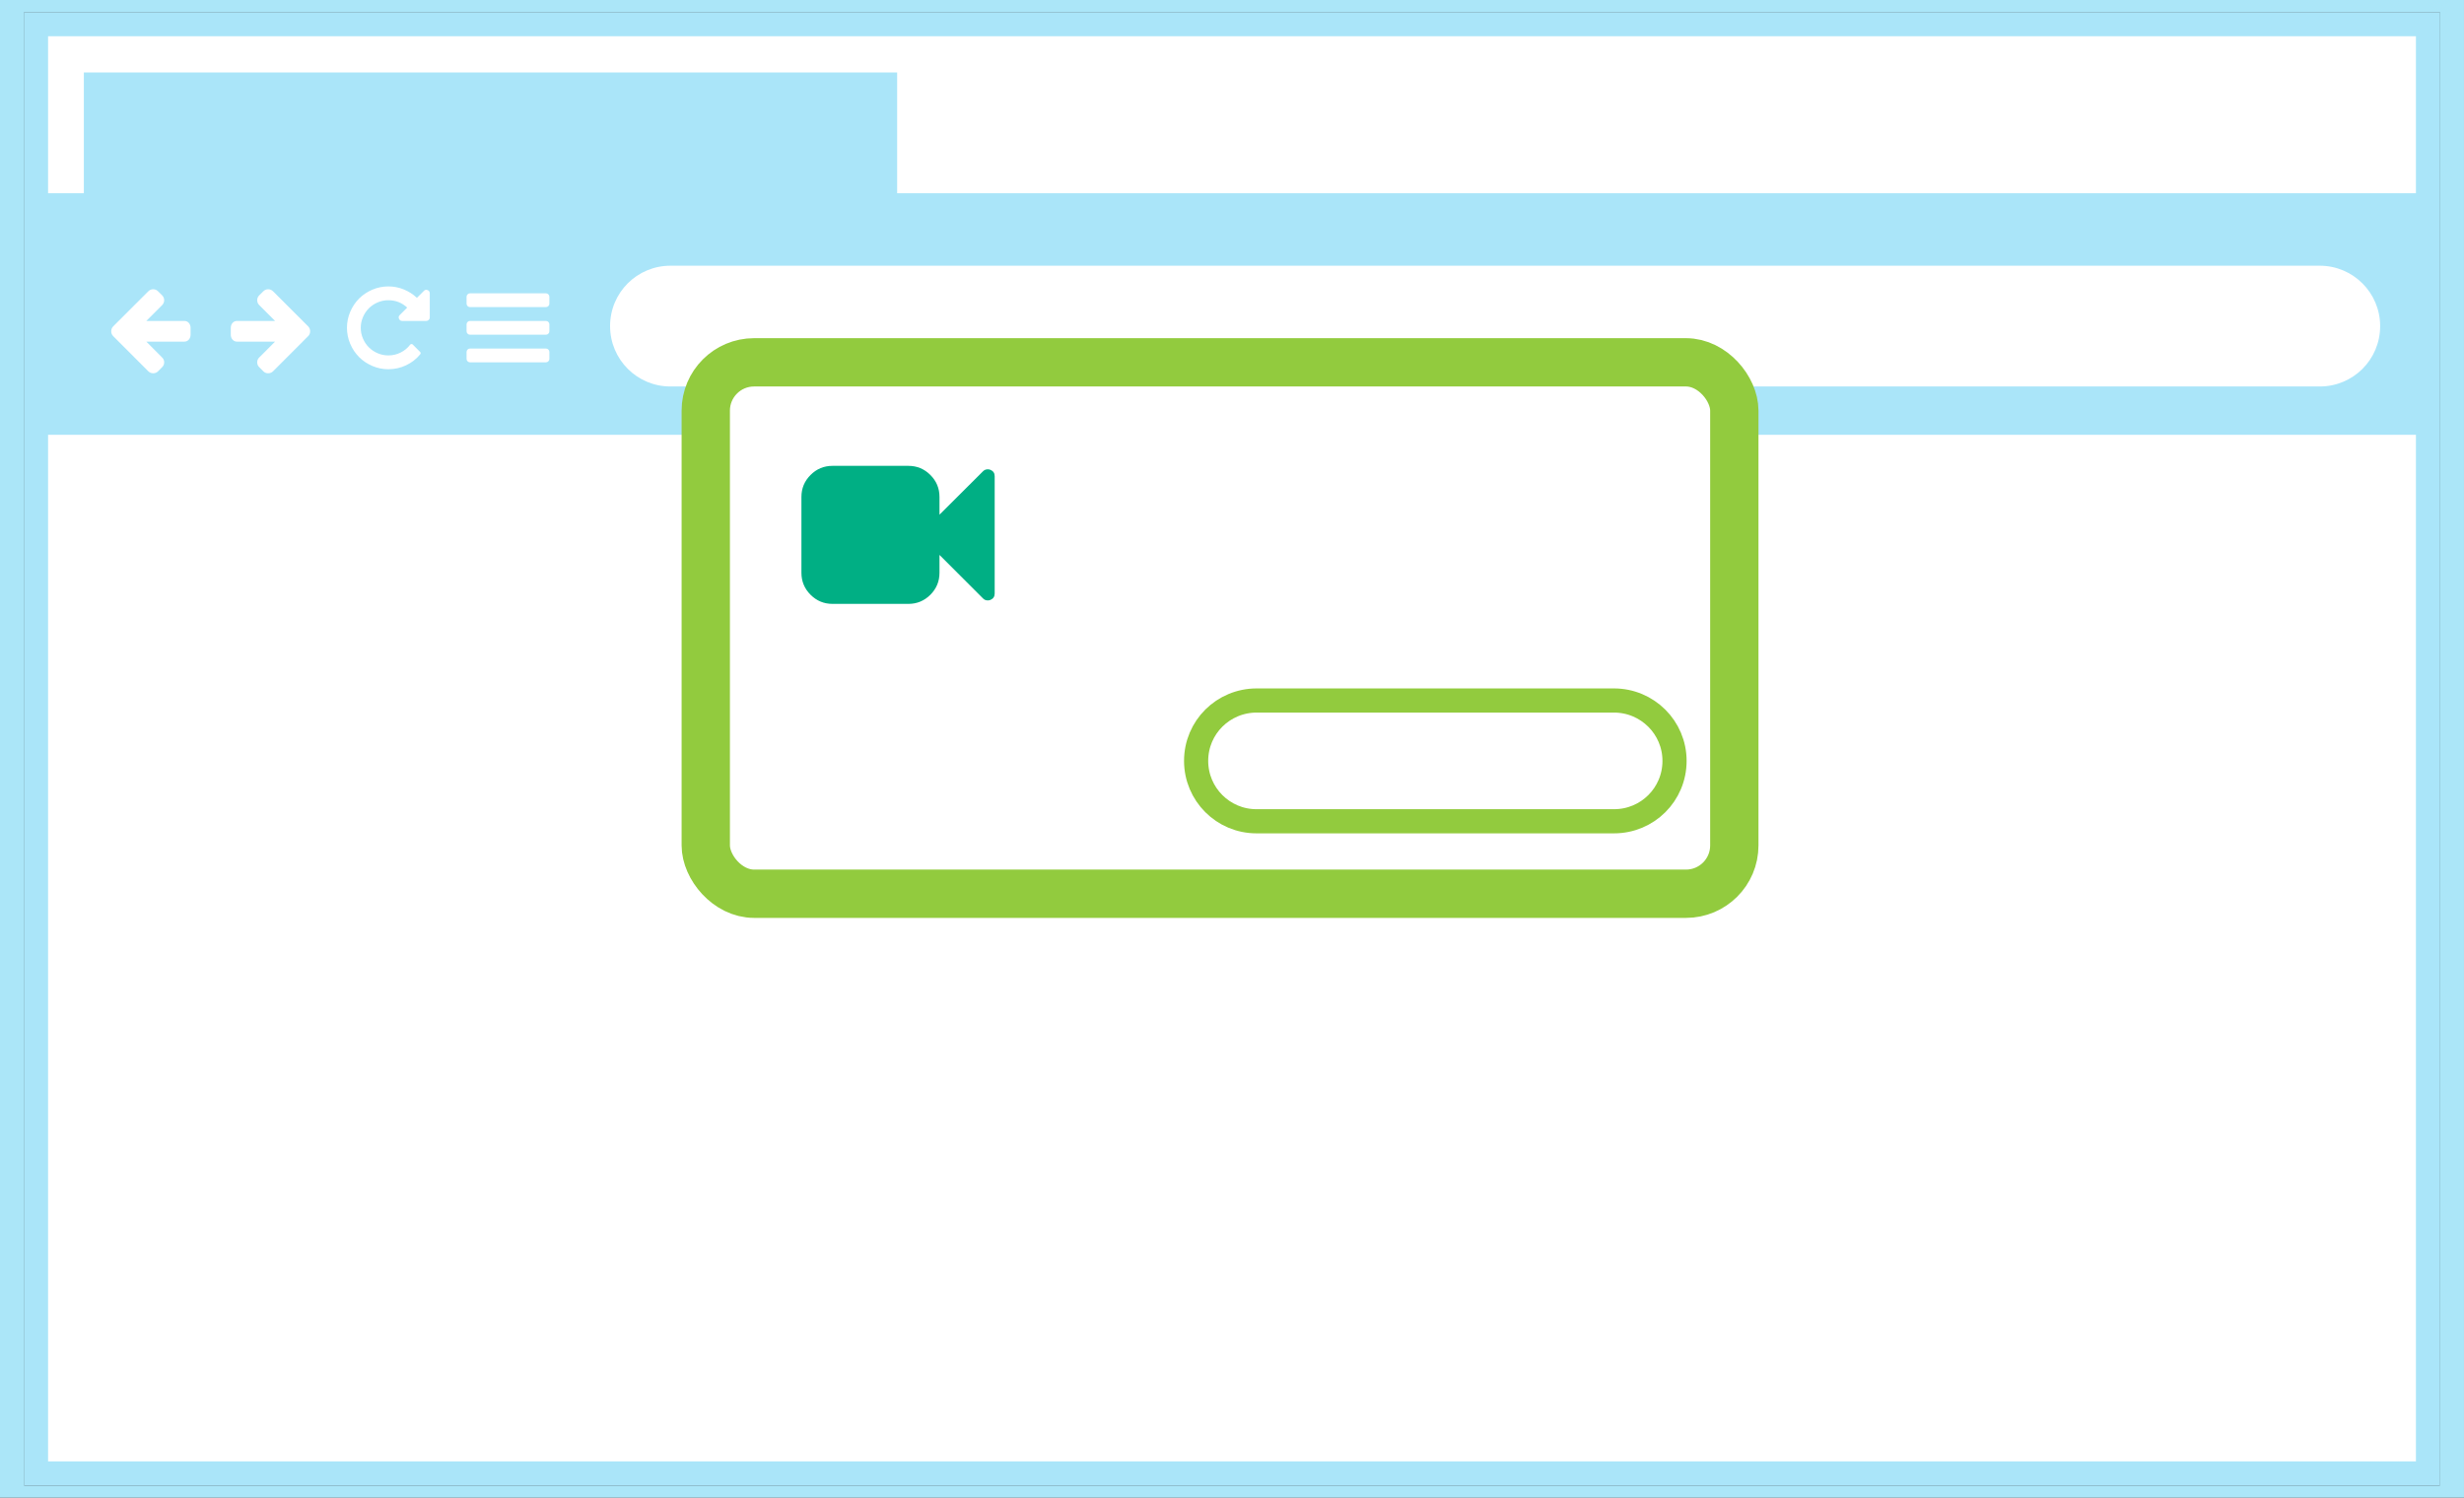 <?xml version="1.0" encoding="UTF-8" standalone="no"?>
<svg width="102px" height="62px" viewBox="0 0 102 62" version="1.1" xmlns="http://www.w3.org/2000/svg">
  <rect x="0" y="0" width="102" height="62" fill="#333333" stroke="none"/>
  <g stroke="none" stroke-width="1" fill="none" fill-rule="evenodd">
    <g transform="translate(0.5, 0)">
      <rect stroke="#AAE5F9" fill="#FFFFFF" x="0.99" y="1" width="99.02" height="60"/>
      <rect fill="#AAE5F9" x="2.971" y="3" width="33.667" height="13"/>
      <rect fill="#AAE5F9" x="0.99" y="8" width="99.02" height="10"/>
      <path d="M27.256,11 C25.875,11 24.755,12.11 24.755,13.5 L24.755,13.5 C24.755,14.881 25.869,16 27.254,16 L46.917,16 L95.528,16 C96.91,16 98.029,14.89 98.029,13.5 L98.029,13.5 C98.029,12.119 96.908,11 95.528,11 L27.256,11 Z" fill="#FFFFFF"/>
      <rect stroke="#92CB3E" stroke-width="2" fill="#FFFFFF" x="28.716" y="15" width="42.578" height="22" rx="2"/>
      <path d="M51.523,29 C50.138,29 49.015,30.11 49.015,31.5 L49.015,31.5 C49.015,32.881 50.133,34 51.512,34 L55.005,34 L66.316,34 C67.698,34 68.819,32.89 68.819,31.5 L68.819,31.5 C68.819,30.119 67.697,29 66.31,29 L51.523,29 Z" stroke="#92CB3E" fill="#FFFFFF"/>
      <rect stroke="#ABE6F8" x="0" y="0" width="101" height="62"/>
      <path d="M40.676,19.714 L40.676,24.571 C40.676,24.696 40.618,24.784 40.502,24.835 C40.464,24.85 40.426,24.857 40.391,24.857 C40.31,24.857 40.243,24.829 40.19,24.772 L38.391,22.973 L38.391,23.714 C38.391,24.068 38.265,24.371 38.014,24.623 C37.762,24.874 37.459,25 37.105,25 L33.962,25 C33.608,25 33.305,24.874 33.054,24.623 C32.802,24.371 32.676,24.068 32.676,23.714 L32.676,20.571 C32.676,20.217 32.802,19.914 33.054,19.663 C33.305,19.411 33.608,19.286 33.962,19.286 L37.105,19.286 C37.459,19.286 37.762,19.411 38.014,19.663 C38.265,19.914 38.391,20.217 38.391,20.571 L38.391,21.308 L40.19,19.513 C40.243,19.457 40.31,19.429 40.391,19.429 C40.426,19.429 40.464,19.436 40.502,19.451 C40.618,19.501 40.676,19.589 40.676,19.714 L40.676,19.714 Z" fill="#00AF84"/>
      <path d="M22.242,14.571 L22.242,14.857 C22.242,14.896 22.228,14.929 22.2,14.958 C22.172,14.986 22.138,15 22.099,15 L18.957,15 C18.918,15 18.884,14.986 18.856,14.958 C18.828,14.929 18.814,14.896 18.814,14.857 L18.814,14.571 C18.814,14.533 18.828,14.499 18.856,14.471 C18.884,14.443 18.918,14.429 18.957,14.429 L22.099,14.429 C22.138,14.429 22.172,14.443 22.2,14.471 C22.228,14.499 22.242,14.533 22.242,14.571 L22.242,14.571 Z M22.242,13.429 L22.242,13.714 C22.242,13.753 22.228,13.786 22.2,13.815 C22.172,13.843 22.138,13.857 22.099,13.857 L18.957,13.857 C18.918,13.857 18.884,13.843 18.856,13.815 C18.828,13.786 18.814,13.753 18.814,13.714 L18.814,13.429 C18.814,13.39 18.828,13.356 18.856,13.328 C18.884,13.3 18.918,13.286 18.957,13.286 L22.099,13.286 C22.138,13.286 22.172,13.3 22.2,13.328 C22.228,13.356 22.242,13.39 22.242,13.429 L22.242,13.429 Z M22.242,12.286 L22.242,12.571 C22.242,12.61 22.228,12.644 22.2,12.672 C22.172,12.7 22.138,12.714 22.099,12.714 L18.957,12.714 C18.918,12.714 18.884,12.7 18.856,12.672 C18.828,12.644 18.814,12.61 18.814,12.571 L18.814,12.286 C18.814,12.247 18.828,12.214 18.856,12.185 C18.884,12.157 18.918,12.143 18.957,12.143 L22.099,12.143 C22.138,12.143 22.172,12.157 22.2,12.185 C22.228,12.214 22.242,12.247 22.242,12.286 L22.242,12.286 Z" fill="#FFFFFF"/>
      <path d="M7.389,13.571 L7.389,13.857 C7.389,13.936 7.365,14.003 7.317,14.059 C7.268,14.115 7.206,14.143 7.128,14.143 L5.557,14.143 L6.211,14.799 C6.267,14.853 6.296,14.92 6.296,15 C6.296,15.08 6.267,15.147 6.211,15.201 L6.043,15.371 C5.988,15.426 5.921,15.453 5.842,15.453 C5.765,15.453 5.697,15.426 5.639,15.371 L4.186,13.915 C4.131,13.86 4.104,13.793 4.104,13.714 C4.104,13.637 4.131,13.569 4.186,13.511 L5.639,12.06 C5.696,12.004 5.764,11.975 5.842,11.975 C5.92,11.975 5.987,12.004 6.043,12.06 L6.211,12.225 C6.267,12.282 6.296,12.35 6.296,12.429 C6.296,12.507 6.267,12.575 6.211,12.632 L5.557,13.286 L7.128,13.286 C7.206,13.286 7.268,13.314 7.317,13.369 C7.365,13.425 7.389,13.493 7.389,13.571 L7.389,13.571 Z" fill="#FFFFFF"/>
      <path d="M12.34,13.571 L12.34,13.857 C12.34,13.936 12.316,14.003 12.268,14.059 C12.219,14.115 12.157,14.143 12.079,14.143 L10.508,14.143 L11.162,14.799 C11.218,14.853 11.247,14.92 11.247,15 C11.247,15.08 11.218,15.147 11.162,15.201 L10.994,15.371 C10.939,15.426 10.872,15.453 10.793,15.453 C10.716,15.453 10.648,15.426 10.59,15.371 L9.137,13.915 C9.082,13.86 9.055,13.793 9.055,13.714 C9.055,13.637 9.082,13.569 9.137,13.511 L10.59,12.06 C10.647,12.004 10.715,11.975 10.793,11.975 C10.871,11.975 10.938,12.004 10.994,12.06 L11.162,12.225 C11.218,12.282 11.247,12.35 11.247,12.429 C11.247,12.507 11.218,12.575 11.162,12.632 L10.508,13.286 L12.079,13.286 C12.157,13.286 12.219,13.314 12.268,13.369 C12.316,13.425 12.34,13.493 12.34,13.571 L12.34,13.571 Z" fill="#FFFFFF" transform="translate(10.697, 13.714) scale(-1, 1) translate(-10.697, -13.714) "/>
      <path d="M17.291,12.143 L17.291,13.143 C17.291,13.182 17.277,13.215 17.249,13.243 C17.221,13.272 17.187,13.286 17.148,13.286 L16.148,13.286 C16.086,13.286 16.042,13.256 16.017,13.196 C15.991,13.138 16.002,13.087 16.048,13.042 L16.356,12.734 C16.136,12.531 15.876,12.429 15.577,12.429 C15.422,12.429 15.275,12.459 15.134,12.519 C14.993,12.579 14.872,12.661 14.769,12.763 C14.666,12.866 14.585,12.988 14.525,13.128 C14.464,13.269 14.434,13.417 14.434,13.571 C14.434,13.726 14.464,13.874 14.525,14.015 C14.585,14.155 14.666,14.277 14.769,14.379 C14.872,14.482 14.993,14.564 15.134,14.624 C15.275,14.684 15.422,14.714 15.577,14.714 C15.754,14.714 15.922,14.676 16.079,14.598 C16.237,14.521 16.37,14.411 16.479,14.27 C16.489,14.255 16.506,14.246 16.53,14.243 C16.551,14.243 16.57,14.25 16.586,14.263 L16.892,14.571 C16.905,14.583 16.912,14.599 16.913,14.617 C16.914,14.636 16.908,14.653 16.896,14.667 C16.734,14.864 16.538,15.016 16.307,15.124 C16.076,15.232 15.833,15.286 15.577,15.286 C15.345,15.286 15.123,15.24 14.912,15.15 C14.701,15.059 14.518,14.937 14.365,14.783 C14.212,14.63 14.09,14.448 13.999,14.237 C13.908,14.025 13.863,13.804 13.863,13.571 C13.863,13.339 13.908,13.118 13.999,12.906 C14.09,12.695 14.212,12.513 14.365,12.359 C14.518,12.206 14.701,12.084 14.912,11.993 C15.123,11.903 15.345,11.857 15.577,11.857 C15.796,11.857 16.007,11.898 16.212,11.981 C16.417,12.064 16.599,12.18 16.758,12.33 L17.048,12.042 C17.091,11.996 17.143,11.986 17.204,12.011 C17.262,12.036 17.291,12.08 17.291,12.143 L17.291,12.143 Z" fill="#FFFFFF"/>
    </g>
  </g>
</svg>
